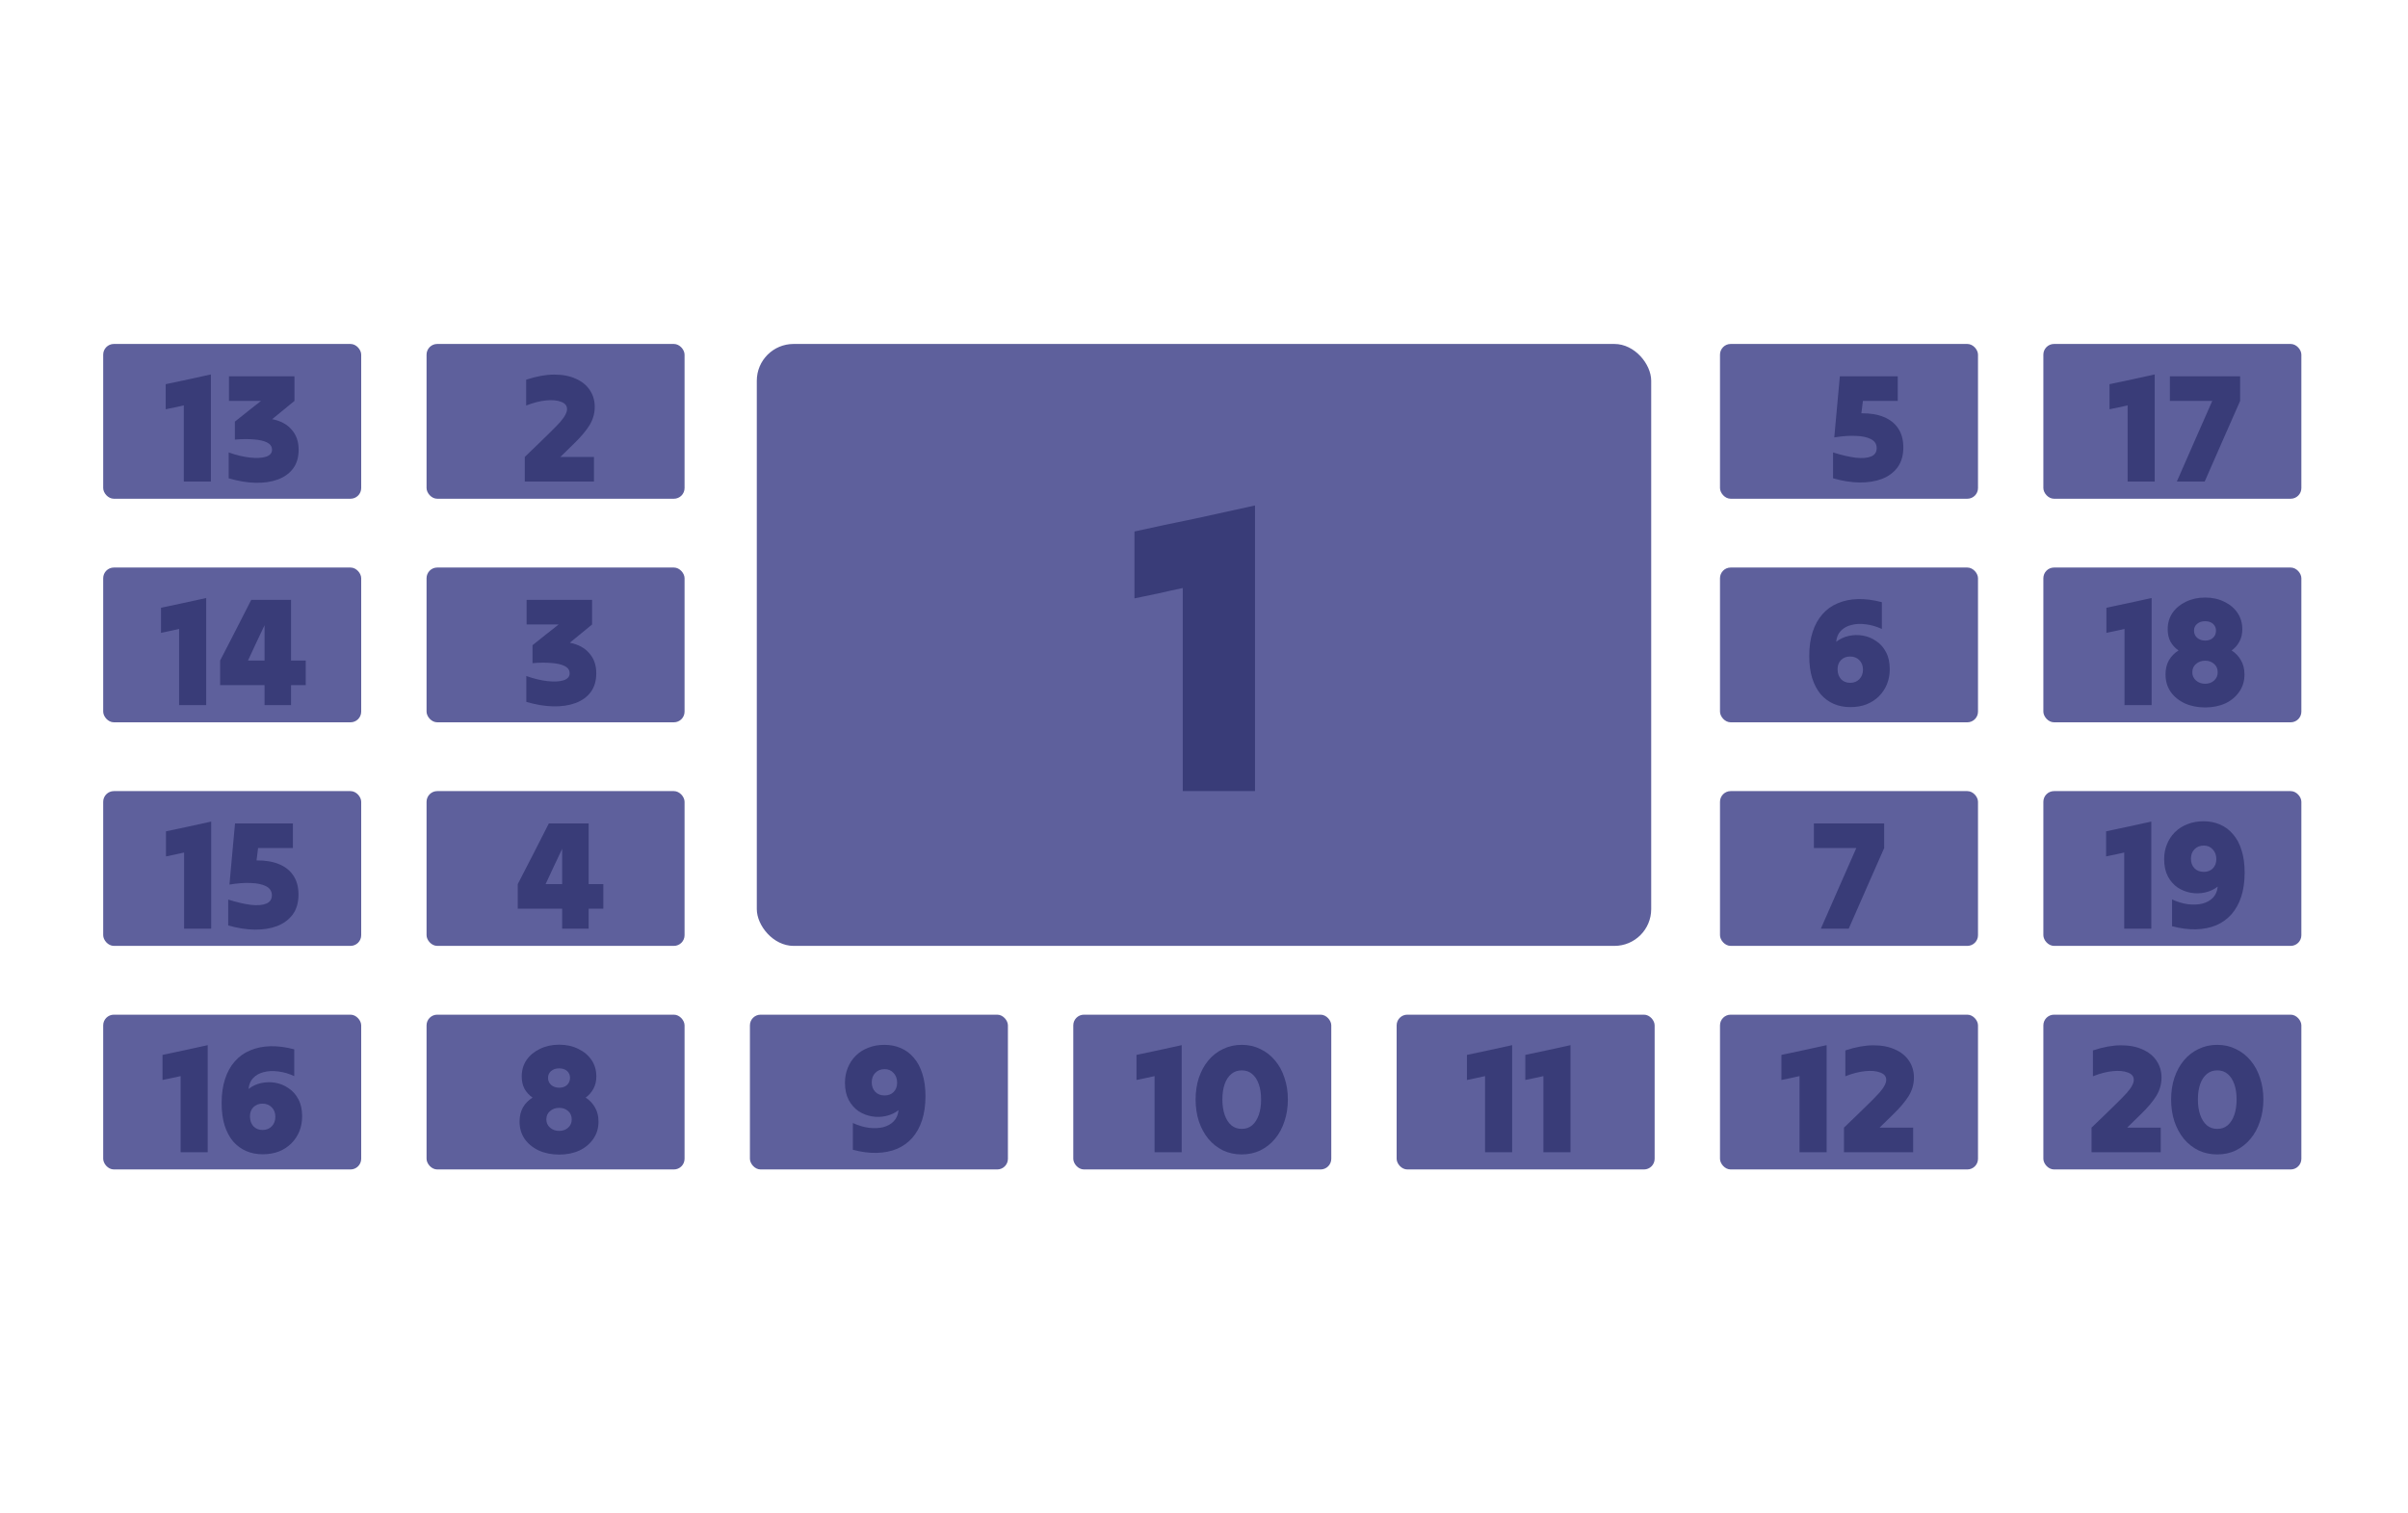 <svg width="140" height="88" viewBox="0 0 140 88" fill="none" xmlns="http://www.w3.org/2000/svg">
<g clip-path="url(#clip0_16_1918)">
<g clip-path="url(#clip1_16_1918)">
<rect x="6" y="59" width="15" height="9" rx="0.621" fill="#5E609C"/>
<rect x="24.8" y="59" width="15" height="9" rx="0.621" fill="#5E609C"/>
<rect x="43.6" y="59" width="15" height="9" rx="0.621" fill="#5E609C"/>
<rect x="62.4" y="59" width="15" height="9" rx="0.621" fill="#5E609C"/>
<rect x="81.2" y="59" width="15" height="9" rx="0.621" fill="#5E609C"/>
<rect x="100" y="59" width="15" height="9" rx="0.621" fill="#5E609C"/>
<rect x="118.8" y="59" width="15" height="9" rx="0.621" fill="#5E609C"/>
<rect x="6" y="20" width="15" height="9" rx="0.621" fill="#5E609C"/>
<rect x="24.8" y="20" width="15" height="9" rx="0.621" fill="#5E609C"/>
<rect x="6" y="33" width="15" height="9" rx="0.621" fill="#5E609C"/>
<rect x="24.8" y="33" width="15" height="9" rx="0.621" fill="#5E609C"/>
<rect x="6" y="46" width="15" height="9" rx="0.621" fill="#5E609C"/>
<rect x="24.8" y="46" width="15" height="9" rx="0.621" fill="#5E609C"/>
<rect x="100" y="20" width="15" height="9" rx="0.621" fill="#5E609C"/>
<rect x="118.8" y="20" width="15" height="9" rx="0.621" fill="#5E609C"/>
<rect x="100" y="33" width="15" height="9" rx="0.621" fill="#5E609C"/>
<rect x="118.8" y="33" width="15" height="9" rx="0.621" fill="#5E609C"/>
<rect x="100" y="46" width="15" height="9" rx="0.621" fill="#5E609C"/>
<rect x="118.8" y="46" width="15" height="9" rx="0.621" fill="#5E609C"/>
<rect x="44" y="20" width="52" height="35" rx="2.138" fill="#5E609C"/>
</g>
<path d="M72.965 29.392C72.965 32.128 72.965 34.896 72.965 37.696C72.965 40.496 72.965 43.264 72.965 46C72.277 46 71.581 46 70.877 46C70.173 46 69.469 46 68.765 46C68.765 44.048 68.765 42.08 68.765 40.096C68.765 38.096 68.765 36.128 68.765 34.192C68.301 34.288 67.829 34.392 67.349 34.504C66.885 34.6 66.421 34.696 65.957 34.792C65.957 34.152 65.957 33.504 65.957 32.848C65.957 32.192 65.957 31.544 65.957 30.904C67.109 30.648 68.277 30.4 69.461 30.16C70.645 29.904 71.813 29.648 72.965 29.392Z" fill="#393C78"/>
<path d="M109.545 47.88C109.545 48.114 109.545 48.354 109.545 48.6C109.545 48.84 109.545 49.077 109.545 49.311C109.203 50.085 108.858 50.868 108.51 51.66C108.168 52.446 107.826 53.226 107.484 54C107.22 54 106.95 54 106.674 54C106.398 54 106.128 54 105.864 54C106.206 53.226 106.548 52.446 106.89 51.66C107.238 50.868 107.583 50.085 107.925 49.311C107.523 49.311 107.112 49.311 106.692 49.311C106.278 49.311 105.867 49.311 105.459 49.311C105.459 49.077 105.459 48.84 105.459 48.6C105.459 48.354 105.459 48.114 105.459 47.88C106.137 47.88 106.818 47.88 107.502 47.88C108.192 47.88 108.873 47.88 109.545 47.88Z" fill="#393C78"/>
<path d="M32.511 67.135C32.073 67.135 31.68 67.057 31.332 66.901C30.984 66.739 30.708 66.514 30.504 66.226C30.306 65.938 30.207 65.602 30.207 65.218C30.207 64.9 30.273 64.624 30.405 64.39C30.543 64.156 30.729 63.967 30.963 63.823C30.765 63.685 30.609 63.514 30.495 63.31C30.387 63.106 30.333 62.866 30.333 62.59C30.333 62.23 30.426 61.912 30.612 61.636C30.804 61.36 31.065 61.144 31.395 60.988C31.725 60.826 32.097 60.745 32.511 60.745C32.925 60.745 33.294 60.826 33.618 60.988C33.948 61.144 34.206 61.36 34.392 61.636C34.578 61.912 34.671 62.23 34.671 62.59C34.671 62.866 34.614 63.106 34.5 63.31C34.392 63.514 34.242 63.685 34.05 63.823C34.278 63.967 34.458 64.156 34.59 64.39C34.728 64.624 34.797 64.9 34.797 65.218C34.797 65.602 34.695 65.938 34.491 66.226C34.293 66.514 34.023 66.739 33.681 66.901C33.339 67.057 32.949 67.135 32.511 67.135ZM32.511 63.247C32.703 63.247 32.856 63.193 32.97 63.085C33.084 62.977 33.141 62.839 33.141 62.671C33.141 62.509 33.084 62.377 32.97 62.275C32.856 62.173 32.703 62.122 32.511 62.122C32.319 62.122 32.163 62.173 32.043 62.275C31.923 62.377 31.863 62.509 31.863 62.671C31.863 62.839 31.923 62.977 32.043 63.085C32.169 63.193 32.325 63.247 32.511 63.247ZM32.511 65.758C32.721 65.758 32.895 65.695 33.033 65.569C33.171 65.443 33.24 65.284 33.24 65.092C33.24 64.888 33.171 64.726 33.033 64.606C32.895 64.48 32.721 64.417 32.511 64.417C32.301 64.417 32.124 64.48 31.98 64.606C31.836 64.726 31.764 64.888 31.764 65.092C31.764 65.284 31.836 65.443 31.98 65.569C32.124 65.695 32.301 65.758 32.511 65.758Z" fill="#393C78"/>
<path d="M49.585 65.299C49.897 65.443 50.206 65.536 50.512 65.578C50.818 65.614 51.097 65.602 51.349 65.542C51.601 65.476 51.805 65.362 51.961 65.2C52.123 65.032 52.216 64.816 52.24 64.552C52.024 64.72 51.778 64.834 51.502 64.894C51.232 64.954 50.959 64.96 50.683 64.912C50.407 64.864 50.149 64.762 49.909 64.606C49.675 64.444 49.486 64.228 49.342 63.958C49.198 63.682 49.126 63.349 49.126 62.959C49.126 62.647 49.18 62.359 49.288 62.095C49.396 61.825 49.549 61.591 49.747 61.393C49.951 61.189 50.194 61.033 50.476 60.925C50.758 60.811 51.073 60.754 51.421 60.754C51.769 60.754 52.087 60.817 52.375 60.943C52.669 61.069 52.921 61.258 53.131 61.51C53.347 61.756 53.512 62.065 53.626 62.437C53.746 62.809 53.806 63.241 53.806 63.733C53.806 64.261 53.74 64.729 53.608 65.137C53.476 65.539 53.287 65.881 53.041 66.163C52.795 66.439 52.498 66.652 52.15 66.802C51.802 66.946 51.412 67.024 50.98 67.036C50.548 67.048 50.083 66.988 49.585 66.856C49.585 66.598 49.585 66.34 49.585 66.082C49.585 65.818 49.585 65.557 49.585 65.299ZM51.43 62.167C51.208 62.167 51.028 62.239 50.89 62.383C50.752 62.521 50.683 62.704 50.683 62.932C50.683 63.16 50.752 63.346 50.89 63.49C51.028 63.628 51.208 63.697 51.43 63.697C51.646 63.697 51.82 63.631 51.952 63.499C52.09 63.361 52.159 63.181 52.159 62.959C52.159 62.725 52.09 62.536 51.952 62.392C51.82 62.242 51.646 62.167 51.43 62.167Z" fill="#393C78"/>
<path d="M68.703 60.772C68.703 61.798 68.703 62.836 68.703 63.886C68.703 64.936 68.703 65.974 68.703 67C68.445 67 68.183 67 67.919 67C67.656 67 67.391 67 67.127 67C67.127 66.268 67.127 65.53 67.127 64.786C67.127 64.036 67.127 63.298 67.127 62.572C66.954 62.608 66.776 62.647 66.597 62.689C66.422 62.725 66.249 62.761 66.075 62.797C66.075 62.557 66.075 62.314 66.075 62.068C66.075 61.822 66.075 61.579 66.075 61.339C66.507 61.243 66.945 61.15 67.388 61.06C67.832 60.964 68.27 60.868 68.703 60.772ZM72.194 67.126C71.798 67.126 71.435 67.048 71.105 66.892C70.775 66.73 70.49 66.505 70.25 66.217C70.016 65.929 69.833 65.59 69.701 65.2C69.575 64.81 69.512 64.387 69.512 63.931C69.512 63.475 69.575 63.055 69.701 62.671C69.833 62.281 70.016 61.945 70.25 61.663C70.49 61.375 70.775 61.153 71.105 60.997C71.435 60.835 71.798 60.754 72.194 60.754C72.59 60.754 72.95 60.835 73.274 60.997C73.604 61.153 73.889 61.375 74.129 61.663C74.369 61.945 74.552 62.281 74.678 62.671C74.81 63.055 74.876 63.475 74.876 63.931C74.876 64.387 74.81 64.81 74.678 65.2C74.552 65.59 74.369 65.929 74.129 66.217C73.889 66.505 73.604 66.73 73.274 66.892C72.95 67.048 72.59 67.126 72.194 67.126ZM72.194 65.641C72.434 65.641 72.635 65.572 72.797 65.434C72.965 65.29 73.094 65.089 73.184 64.831C73.274 64.573 73.319 64.273 73.319 63.931C73.319 63.589 73.274 63.292 73.184 63.04C73.094 62.782 72.965 62.584 72.797 62.446C72.635 62.308 72.434 62.239 72.194 62.239C71.96 62.239 71.759 62.308 71.591 62.446C71.423 62.584 71.294 62.779 71.204 63.031C71.114 63.283 71.069 63.583 71.069 63.931C71.069 64.273 71.114 64.573 71.204 64.831C71.294 65.089 71.423 65.29 71.591 65.434C71.759 65.572 71.96 65.641 72.194 65.641Z" fill="#393C78"/>
<path d="M87.915 60.772C87.915 61.798 87.915 62.836 87.915 63.886C87.915 64.936 87.915 65.974 87.915 67C87.657 67 87.396 67 87.132 67C86.868 67 86.604 67 86.34 67C86.34 66.268 86.34 65.53 86.34 64.786C86.34 64.036 86.34 63.298 86.34 62.572C86.166 62.608 85.989 62.647 85.809 62.689C85.635 62.725 85.461 62.761 85.287 62.797C85.287 62.557 85.287 62.314 85.287 62.068C85.287 61.822 85.287 61.579 85.287 61.339C85.719 61.243 86.157 61.15 86.601 61.06C87.045 60.964 87.483 60.868 87.915 60.772ZM91.308 60.772C91.308 61.798 91.308 62.836 91.308 63.886C91.308 64.936 91.308 65.974 91.308 67C91.05 67 90.789 67 90.525 67C90.261 67 89.997 67 89.733 67C89.733 66.268 89.733 65.53 89.733 64.786C89.733 64.036 89.733 63.298 89.733 62.572C89.559 62.608 89.382 62.647 89.202 62.689C89.028 62.725 88.854 62.761 88.68 62.797C88.68 62.557 88.68 62.314 88.68 62.068C88.68 61.822 88.68 61.579 88.68 61.339C89.112 61.243 89.55 61.15 89.994 61.06C90.438 60.964 90.876 60.868 91.308 60.772Z" fill="#393C78"/>
<path d="M106.199 60.772C106.199 61.798 106.199 62.836 106.199 63.886C106.199 64.936 106.199 65.974 106.199 67C105.941 67 105.68 67 105.416 67C105.152 67 104.888 67 104.624 67C104.624 66.268 104.624 65.53 104.624 64.786C104.624 64.036 104.624 63.298 104.624 62.572C104.45 62.608 104.273 62.647 104.093 62.689C103.919 62.725 103.745 62.761 103.571 62.797C103.571 62.557 103.571 62.314 103.571 62.068C103.571 61.822 103.571 61.579 103.571 61.339C104.003 61.243 104.441 61.15 104.885 61.06C105.329 60.964 105.767 60.868 106.199 60.772ZM107.207 67C107.207 66.766 107.207 66.529 107.207 66.289C107.207 66.043 107.207 65.803 107.207 65.569C107.447 65.341 107.687 65.11 107.927 64.876C108.167 64.636 108.407 64.402 108.647 64.174C108.923 63.904 109.133 63.688 109.277 63.526C109.421 63.358 109.52 63.217 109.574 63.103C109.634 62.989 109.664 62.884 109.664 62.788C109.664 62.59 109.55 62.449 109.322 62.365C109.094 62.275 108.8 62.248 108.44 62.284C108.08 62.32 107.696 62.419 107.288 62.581C107.288 62.335 107.288 62.086 107.288 61.834C107.288 61.576 107.288 61.324 107.288 61.078C107.888 60.88 108.431 60.781 108.917 60.781C109.409 60.781 109.829 60.862 110.177 61.024C110.531 61.18 110.801 61.399 110.987 61.681C111.179 61.963 111.275 62.29 111.275 62.662C111.275 63.034 111.176 63.385 110.978 63.715C110.78 64.039 110.477 64.399 110.069 64.795C109.937 64.921 109.805 65.05 109.673 65.182C109.541 65.314 109.409 65.443 109.277 65.569C109.601 65.569 109.925 65.569 110.249 65.569C110.579 65.569 110.906 65.569 111.23 65.569C111.23 65.803 111.23 66.043 111.23 66.289C111.23 66.529 111.23 66.766 111.23 67C110.564 67 109.892 67 109.214 67C108.542 67 107.873 67 107.207 67Z" fill="#393C78"/>
<path d="M30.51 28C30.51 27.766 30.51 27.529 30.51 27.289C30.51 27.043 30.51 26.803 30.51 26.569C30.75 26.341 30.99 26.11 31.23 25.876C31.47 25.636 31.71 25.402 31.95 25.174C32.226 24.904 32.436 24.688 32.58 24.526C32.724 24.358 32.823 24.217 32.877 24.103C32.937 23.989 32.967 23.884 32.967 23.788C32.967 23.59 32.853 23.449 32.625 23.365C32.397 23.275 32.103 23.248 31.743 23.284C31.383 23.32 30.999 23.419 30.591 23.581C30.591 23.335 30.591 23.086 30.591 22.834C30.591 22.576 30.591 22.324 30.591 22.078C31.191 21.88 31.734 21.781 32.22 21.781C32.712 21.781 33.132 21.862 33.48 22.024C33.834 22.18 34.104 22.399 34.29 22.681C34.482 22.963 34.578 23.29 34.578 23.662C34.578 24.034 34.479 24.385 34.281 24.715C34.083 25.039 33.78 25.399 33.372 25.795C33.24 25.921 33.108 26.05 32.976 26.182C32.844 26.314 32.712 26.443 32.58 26.569C32.904 26.569 33.228 26.569 33.552 26.569C33.882 26.569 34.209 26.569 34.533 26.569C34.533 26.803 34.533 27.043 34.533 27.289C34.533 27.529 34.533 27.766 34.533 28C33.867 28 33.195 28 32.517 28C31.845 28 31.176 28 30.51 28Z" fill="#393C78"/>
<path d="M12.261 21.772C12.261 22.798 12.261 23.836 12.261 24.886C12.261 25.936 12.261 26.974 12.261 28C12.003 28 11.742 28 11.478 28C11.214 28 10.95 28 10.686 28C10.686 27.268 10.686 26.53 10.686 25.786C10.686 25.036 10.686 24.298 10.686 23.572C10.512 23.608 10.335 23.647 10.155 23.689C9.981 23.725 9.807 23.761 9.633 23.797C9.633 23.557 9.633 23.314 9.633 23.068C9.633 22.822 9.633 22.579 9.633 22.339C10.065 22.243 10.503 22.15 10.947 22.06C11.391 21.964 11.829 21.868 12.261 21.772ZM13.655 24.517C13.907 24.319 14.159 24.118 14.411 23.914C14.669 23.71 14.924 23.509 15.176 23.311C14.87 23.311 14.558 23.311 14.24 23.311C13.928 23.311 13.619 23.311 13.313 23.311C13.313 23.077 13.313 22.84 13.313 22.6C13.313 22.354 13.313 22.114 13.313 21.88C13.943 21.88 14.576 21.88 15.212 21.88C15.854 21.88 16.49 21.88 17.12 21.88C17.12 22.114 17.12 22.354 17.12 22.6C17.12 22.84 17.12 23.077 17.12 23.311C16.904 23.485 16.688 23.662 16.472 23.842C16.256 24.022 16.04 24.199 15.824 24.373C16.316 24.469 16.694 24.673 16.958 24.985C17.228 25.291 17.363 25.678 17.363 26.146C17.363 26.59 17.255 26.956 17.039 27.244C16.823 27.532 16.526 27.745 16.148 27.883C15.77 28.021 15.335 28.084 14.843 28.072C14.357 28.06 13.841 27.973 13.295 27.811C13.295 27.565 13.295 27.316 13.295 27.064C13.295 26.806 13.295 26.554 13.295 26.308C13.733 26.464 14.144 26.563 14.528 26.605C14.912 26.647 15.221 26.632 15.455 26.56C15.695 26.482 15.815 26.347 15.815 26.155C15.815 25.969 15.722 25.828 15.536 25.732C15.35 25.636 15.092 25.576 14.762 25.552C14.438 25.522 14.069 25.525 13.655 25.561C13.655 25.387 13.655 25.213 13.655 25.039C13.655 24.859 13.655 24.685 13.655 24.517Z" fill="#393C78"/>
<path d="M11.988 34.772C11.988 35.798 11.988 36.836 11.988 37.886C11.988 38.936 11.988 39.974 11.988 41C11.73 41 11.469 41 11.205 41C10.941 41 10.677 41 10.413 41C10.413 40.268 10.413 39.53 10.413 38.786C10.413 38.036 10.413 37.298 10.413 36.572C10.239 36.608 10.062 36.647 9.882 36.689C9.708 36.725 9.534 36.761 9.36 36.797C9.36 36.557 9.36 36.314 9.36 36.068C9.36 35.822 9.36 35.579 9.36 35.339C9.792 35.243 10.23 35.15 10.674 35.06C11.118 34.964 11.556 34.868 11.988 34.772ZM12.798 39.839C12.798 39.605 12.798 39.368 12.798 39.128C12.798 38.882 12.798 38.642 12.798 38.408C13.098 37.826 13.401 37.238 13.707 36.644C14.013 36.05 14.313 35.462 14.607 34.88C14.991 34.88 15.375 34.88 15.759 34.88C16.149 34.88 16.536 34.88 16.92 34.88C16.92 35.462 16.92 36.05 16.92 36.644C16.92 37.238 16.92 37.826 16.92 38.408C17.058 38.408 17.199 38.408 17.343 38.408C17.493 38.408 17.637 38.408 17.775 38.408C17.775 38.642 17.775 38.882 17.775 39.128C17.775 39.368 17.775 39.605 17.775 39.839C17.637 39.839 17.493 39.839 17.343 39.839C17.199 39.839 17.058 39.839 16.92 39.839C16.92 40.031 16.92 40.226 16.92 40.424C16.92 40.616 16.92 40.808 16.92 41C16.668 41 16.41 41 16.146 41C15.888 41 15.633 41 15.381 41C15.381 40.808 15.381 40.616 15.381 40.424C15.381 40.226 15.381 40.031 15.381 39.839C14.955 39.839 14.523 39.839 14.085 39.839C13.653 39.839 13.224 39.839 12.798 39.839ZM14.418 38.408C14.574 38.408 14.733 38.408 14.895 38.408C15.063 38.408 15.225 38.408 15.381 38.408C15.381 38.072 15.381 37.73 15.381 37.382C15.381 37.034 15.381 36.692 15.381 36.356C15.225 36.692 15.063 37.034 14.895 37.382C14.733 37.73 14.574 38.072 14.418 38.408Z" fill="#393C78"/>
<path d="M12.278 47.772C12.278 48.798 12.278 49.836 12.278 50.886C12.278 51.936 12.278 52.974 12.278 54C12.02 54 11.759 54 11.495 54C11.231 54 10.967 54 10.703 54C10.703 53.268 10.703 52.53 10.703 51.786C10.703 51.036 10.703 50.298 10.703 49.572C10.529 49.608 10.352 49.647 10.172 49.689C9.998 49.725 9.824 49.761 9.65 49.797C9.65 49.557 9.65 49.314 9.65 49.068C9.65 48.822 9.65 48.579 9.65 48.339C10.082 48.243 10.52 48.15 10.964 48.06C11.408 47.964 11.846 47.868 12.278 47.772ZM13.34 51.435C13.394 50.847 13.448 50.253 13.502 49.653C13.556 49.053 13.61 48.462 13.664 47.88C14.216 47.88 14.777 47.88 15.347 47.88C15.917 47.88 16.478 47.88 17.03 47.88C17.03 48.114 17.03 48.354 17.03 48.6C17.03 48.84 17.03 49.077 17.03 49.311C16.7 49.311 16.364 49.311 16.022 49.311C15.68 49.311 15.341 49.311 15.005 49.311C14.993 49.425 14.978 49.545 14.96 49.671C14.942 49.791 14.927 49.911 14.915 50.031C15.425 50.025 15.86 50.097 16.22 50.247C16.586 50.397 16.865 50.619 17.057 50.913C17.255 51.207 17.354 51.573 17.354 52.011C17.354 52.479 17.243 52.866 17.021 53.172C16.799 53.472 16.496 53.697 16.112 53.847C15.734 53.991 15.299 54.06 14.807 54.054C14.321 54.048 13.808 53.967 13.268 53.811C13.268 53.565 13.268 53.316 13.268 53.064C13.268 52.806 13.268 52.554 13.268 52.308C13.766 52.464 14.204 52.566 14.582 52.614C14.966 52.656 15.266 52.632 15.482 52.542C15.698 52.452 15.806 52.29 15.806 52.056C15.806 51.822 15.695 51.648 15.473 51.534C15.257 51.42 14.963 51.357 14.591 51.345C14.219 51.327 13.802 51.357 13.34 51.435Z" fill="#393C78"/>
<path d="M12.076 60.772C12.076 61.798 12.076 62.836 12.076 63.886C12.076 64.936 12.076 65.974 12.076 67C11.818 67 11.557 67 11.293 67C11.029 67 10.765 67 10.501 67C10.501 66.268 10.501 65.53 10.501 64.786C10.501 64.036 10.501 63.298 10.501 62.572C10.327 62.608 10.15 62.647 9.97 62.689C9.796 62.725 9.622 62.761 9.448 62.797C9.448 62.557 9.448 62.314 9.448 62.068C9.448 61.822 9.448 61.579 9.448 61.339C9.88 61.243 10.318 61.15 10.762 61.06C11.206 60.964 11.644 60.868 12.076 60.772ZM17.107 62.572C16.795 62.428 16.486 62.338 16.18 62.302C15.874 62.26 15.595 62.272 15.343 62.338C15.091 62.398 14.884 62.512 14.722 62.68C14.566 62.842 14.476 63.055 14.452 63.319C14.668 63.151 14.911 63.037 15.181 62.977C15.457 62.917 15.733 62.911 16.009 62.959C16.285 63.007 16.54 63.112 16.774 63.274C17.014 63.43 17.206 63.646 17.35 63.922C17.494 64.192 17.566 64.522 17.566 64.912C17.566 65.224 17.512 65.515 17.404 65.785C17.296 66.049 17.14 66.283 16.936 66.487C16.738 66.685 16.498 66.841 16.216 66.955C15.934 67.063 15.619 67.117 15.271 67.117C14.923 67.117 14.602 67.054 14.308 66.928C14.02 66.802 13.768 66.616 13.552 66.37C13.342 66.118 13.177 65.806 13.057 65.434C12.943 65.062 12.886 64.63 12.886 64.138C12.886 63.61 12.952 63.145 13.084 62.743C13.216 62.335 13.405 61.993 13.651 61.717C13.897 61.435 14.194 61.222 14.542 61.078C14.89 60.928 15.28 60.847 15.712 60.835C16.144 60.823 16.609 60.883 17.107 61.015C17.107 61.273 17.107 61.534 17.107 61.798C17.107 62.056 17.107 62.314 17.107 62.572ZM15.262 65.704C15.484 65.704 15.664 65.632 15.802 65.488C15.94 65.344 16.009 65.161 16.009 64.939C16.009 64.711 15.94 64.528 15.802 64.39C15.664 64.246 15.484 64.174 15.262 64.174C15.046 64.174 14.869 64.243 14.731 64.381C14.599 64.513 14.533 64.69 14.533 64.912C14.533 65.146 14.599 65.338 14.731 65.488C14.869 65.632 15.046 65.704 15.262 65.704Z" fill="#393C78"/>
<path d="M125.274 21.772C125.274 22.798 125.274 23.836 125.274 24.886C125.274 25.936 125.274 26.974 125.274 28C125.016 28 124.755 28 124.491 28C124.227 28 123.963 28 123.699 28C123.699 27.268 123.699 26.53 123.699 25.786C123.699 25.036 123.699 24.298 123.699 23.572C123.525 23.608 123.348 23.647 123.168 23.689C122.994 23.725 122.82 23.761 122.646 23.797C122.646 23.557 122.646 23.314 122.646 23.068C122.646 22.822 122.646 22.579 122.646 22.339C123.078 22.243 123.516 22.15 123.96 22.06C124.404 21.964 124.842 21.868 125.274 21.772ZM130.241 21.88C130.241 22.114 130.241 22.354 130.241 22.6C130.241 22.84 130.241 23.077 130.241 23.311C129.899 24.085 129.554 24.868 129.206 25.66C128.864 26.446 128.522 27.226 128.18 28C127.916 28 127.646 28 127.37 28C127.094 28 126.824 28 126.56 28C126.902 27.226 127.244 26.446 127.586 25.66C127.934 24.868 128.279 24.085 128.621 23.311C128.219 23.311 127.808 23.311 127.388 23.311C126.974 23.311 126.563 23.311 126.155 23.311C126.155 23.077 126.155 22.84 126.155 22.6C126.155 22.354 126.155 22.114 126.155 21.88C126.833 21.88 127.514 21.88 128.198 21.88C128.888 21.88 129.569 21.88 130.241 21.88Z" fill="#393C78"/>
<path d="M125.094 34.772C125.094 35.798 125.094 36.836 125.094 37.886C125.094 38.936 125.094 39.974 125.094 41C124.836 41 124.575 41 124.311 41C124.047 41 123.783 41 123.519 41C123.519 40.268 123.519 39.53 123.519 38.786C123.519 38.036 123.519 37.298 123.519 36.572C123.345 36.608 123.168 36.647 122.988 36.689C122.814 36.725 122.64 36.761 122.466 36.797C122.466 36.557 122.466 36.314 122.466 36.068C122.466 35.822 122.466 35.579 122.466 35.339C122.898 35.243 123.336 35.15 123.78 35.06C124.224 34.964 124.662 34.868 125.094 34.772ZM128.207 41.135C127.769 41.135 127.376 41.057 127.028 40.901C126.68 40.739 126.404 40.514 126.2 40.226C126.002 39.938 125.903 39.602 125.903 39.218C125.903 38.9 125.969 38.624 126.101 38.39C126.239 38.156 126.425 37.967 126.659 37.823C126.461 37.685 126.305 37.514 126.191 37.31C126.083 37.106 126.029 36.866 126.029 36.59C126.029 36.23 126.122 35.912 126.308 35.636C126.5 35.36 126.761 35.144 127.091 34.988C127.421 34.826 127.793 34.745 128.207 34.745C128.621 34.745 128.99 34.826 129.314 34.988C129.644 35.144 129.902 35.36 130.088 35.636C130.274 35.912 130.367 36.23 130.367 36.59C130.367 36.866 130.31 37.106 130.196 37.31C130.088 37.514 129.938 37.685 129.746 37.823C129.974 37.967 130.154 38.156 130.286 38.39C130.424 38.624 130.493 38.9 130.493 39.218C130.493 39.602 130.391 39.938 130.187 40.226C129.989 40.514 129.719 40.739 129.377 40.901C129.035 41.057 128.645 41.135 128.207 41.135ZM128.207 37.247C128.399 37.247 128.552 37.193 128.666 37.085C128.78 36.977 128.837 36.839 128.837 36.671C128.837 36.509 128.78 36.377 128.666 36.275C128.552 36.173 128.399 36.122 128.207 36.122C128.015 36.122 127.859 36.173 127.739 36.275C127.619 36.377 127.559 36.509 127.559 36.671C127.559 36.839 127.619 36.977 127.739 37.085C127.865 37.193 128.021 37.247 128.207 37.247ZM128.207 39.758C128.417 39.758 128.591 39.695 128.729 39.569C128.867 39.443 128.936 39.284 128.936 39.092C128.936 38.888 128.867 38.726 128.729 38.606C128.591 38.48 128.417 38.417 128.207 38.417C127.997 38.417 127.82 38.48 127.676 38.606C127.532 38.726 127.46 38.888 127.46 39.092C127.46 39.284 127.532 39.443 127.676 39.569C127.82 39.695 127.997 39.758 128.207 39.758Z" fill="#393C78"/>
<path d="M125.076 47.772C125.076 48.798 125.076 49.836 125.076 50.886C125.076 51.936 125.076 52.974 125.076 54C124.818 54 124.557 54 124.293 54C124.029 54 123.765 54 123.501 54C123.501 53.268 123.501 52.53 123.501 51.786C123.501 51.036 123.501 50.298 123.501 49.572C123.327 49.608 123.15 49.647 122.97 49.689C122.796 49.725 122.622 49.761 122.448 49.797C122.448 49.557 122.448 49.314 122.448 49.068C122.448 48.822 122.448 48.579 122.448 48.339C122.88 48.243 123.318 48.15 123.762 48.06C124.206 47.964 124.644 47.868 125.076 47.772ZM126.282 52.299C126.594 52.443 126.903 52.536 127.209 52.578C127.515 52.614 127.794 52.602 128.046 52.542C128.298 52.476 128.502 52.362 128.658 52.2C128.82 52.032 128.913 51.816 128.937 51.552C128.721 51.72 128.475 51.834 128.199 51.894C127.929 51.954 127.656 51.96 127.38 51.912C127.104 51.864 126.846 51.762 126.606 51.606C126.372 51.444 126.183 51.228 126.039 50.958C125.895 50.682 125.823 50.349 125.823 49.959C125.823 49.647 125.877 49.359 125.985 49.095C126.093 48.825 126.246 48.591 126.444 48.393C126.648 48.189 126.891 48.033 127.173 47.925C127.455 47.811 127.77 47.754 128.118 47.754C128.466 47.754 128.784 47.817 129.072 47.943C129.366 48.069 129.618 48.258 129.828 48.51C130.044 48.756 130.209 49.065 130.323 49.437C130.443 49.809 130.503 50.241 130.503 50.733C130.503 51.261 130.437 51.729 130.305 52.137C130.173 52.539 129.984 52.881 129.738 53.163C129.492 53.439 129.195 53.652 128.847 53.802C128.499 53.946 128.109 54.024 127.677 54.036C127.245 54.048 126.78 53.988 126.282 53.856C126.282 53.598 126.282 53.34 126.282 53.082C126.282 52.818 126.282 52.557 126.282 52.299ZM128.127 49.167C127.905 49.167 127.725 49.239 127.587 49.383C127.449 49.521 127.38 49.704 127.38 49.932C127.38 50.16 127.449 50.346 127.587 50.49C127.725 50.628 127.905 50.697 128.127 50.697C128.343 50.697 128.517 50.631 128.649 50.499C128.787 50.361 128.856 50.181 128.856 49.959C128.856 49.725 128.787 49.536 128.649 49.392C128.517 49.242 128.343 49.167 128.127 49.167Z" fill="#393C78"/>
<path d="M121.601 67C121.601 66.766 121.601 66.529 121.601 66.289C121.601 66.043 121.601 65.803 121.601 65.569C121.841 65.341 122.081 65.11 122.321 64.876C122.561 64.636 122.801 64.402 123.041 64.174C123.317 63.904 123.527 63.688 123.671 63.526C123.815 63.358 123.914 63.217 123.968 63.103C124.028 62.989 124.058 62.884 124.058 62.788C124.058 62.59 123.944 62.449 123.716 62.365C123.488 62.275 123.194 62.248 122.834 62.284C122.474 62.32 122.09 62.419 121.682 62.581C121.682 62.335 121.682 62.086 121.682 61.834C121.682 61.576 121.682 61.324 121.682 61.078C122.282 60.88 122.825 60.781 123.311 60.781C123.803 60.781 124.223 60.862 124.571 61.024C124.925 61.18 125.195 61.399 125.381 61.681C125.573 61.963 125.669 62.29 125.669 62.662C125.669 63.034 125.57 63.385 125.372 63.715C125.174 64.039 124.871 64.399 124.463 64.795C124.331 64.921 124.199 65.05 124.067 65.182C123.935 65.314 123.803 65.443 123.671 65.569C123.995 65.569 124.319 65.569 124.643 65.569C124.973 65.569 125.3 65.569 125.624 65.569C125.624 65.803 125.624 66.043 125.624 66.289C125.624 66.529 125.624 66.766 125.624 67C124.958 67 124.286 67 123.608 67C122.936 67 122.267 67 121.601 67ZM128.91 67.126C128.514 67.126 128.151 67.048 127.821 66.892C127.491 66.73 127.206 66.505 126.966 66.217C126.732 65.929 126.549 65.59 126.417 65.2C126.291 64.81 126.228 64.387 126.228 63.931C126.228 63.475 126.291 63.055 126.417 62.671C126.549 62.281 126.732 61.945 126.966 61.663C127.206 61.375 127.491 61.153 127.821 60.997C128.151 60.835 128.514 60.754 128.91 60.754C129.306 60.754 129.666 60.835 129.99 60.997C130.32 61.153 130.605 61.375 130.845 61.663C131.085 61.945 131.268 62.281 131.394 62.671C131.526 63.055 131.592 63.475 131.592 63.931C131.592 64.387 131.526 64.81 131.394 65.2C131.268 65.59 131.085 65.929 130.845 66.217C130.605 66.505 130.32 66.73 129.99 66.892C129.666 67.048 129.306 67.126 128.91 67.126ZM128.91 65.641C129.15 65.641 129.351 65.572 129.513 65.434C129.681 65.29 129.81 65.089 129.9 64.831C129.99 64.573 130.035 64.273 130.035 63.931C130.035 63.589 129.99 63.292 129.9 63.04C129.81 62.782 129.681 62.584 129.513 62.446C129.351 62.308 129.15 62.239 128.91 62.239C128.676 62.239 128.475 62.308 128.307 62.446C128.139 62.584 128.01 62.779 127.92 63.031C127.83 63.283 127.785 63.583 127.785 63.931C127.785 64.273 127.83 64.573 127.92 64.831C128.01 65.089 128.139 65.29 128.307 65.434C128.475 65.572 128.676 65.641 128.91 65.641Z" fill="#393C78"/>
<path d="M30.102 52.839C30.102 52.605 30.102 52.368 30.102 52.128C30.102 51.882 30.102 51.642 30.102 51.408C30.401 50.826 30.704 50.238 31.011 49.644C31.317 49.05 31.616 48.462 31.91 47.88C32.294 47.88 32.678 47.88 33.062 47.88C33.453 47.88 33.84 47.88 34.224 47.88C34.224 48.462 34.224 49.05 34.224 49.644C34.224 50.238 34.224 50.826 34.224 51.408C34.361 51.408 34.502 51.408 34.647 51.408C34.797 51.408 34.941 51.408 35.078 51.408C35.078 51.642 35.078 51.882 35.078 52.128C35.078 52.368 35.078 52.605 35.078 52.839C34.941 52.839 34.797 52.839 34.647 52.839C34.502 52.839 34.361 52.839 34.224 52.839C34.224 53.031 34.224 53.226 34.224 53.424C34.224 53.616 34.224 53.808 34.224 54C33.971 54 33.714 54 33.45 54C33.191 54 32.937 54 32.684 54C32.684 53.808 32.684 53.616 32.684 53.424C32.684 53.226 32.684 53.031 32.684 52.839C32.258 52.839 31.826 52.839 31.389 52.839C30.956 52.839 30.527 52.839 30.102 52.839ZM31.721 51.408C31.878 51.408 32.036 51.408 32.199 51.408C32.367 51.408 32.529 51.408 32.684 51.408C32.684 51.072 32.684 50.73 32.684 50.382C32.684 50.034 32.684 49.692 32.684 49.356C32.529 49.692 32.367 50.034 32.199 50.382C32.036 50.73 31.878 51.072 31.721 51.408Z" fill="#393C78"/>
<path d="M30.959 37.517C31.211 37.319 31.463 37.118 31.715 36.914C31.973 36.71 32.228 36.509 32.48 36.311C32.174 36.311 31.862 36.311 31.544 36.311C31.232 36.311 30.923 36.311 30.617 36.311C30.617 36.077 30.617 35.84 30.617 35.6C30.617 35.354 30.617 35.114 30.617 34.88C31.247 34.88 31.88 34.88 32.516 34.88C33.158 34.88 33.794 34.88 34.424 34.88C34.424 35.114 34.424 35.354 34.424 35.6C34.424 35.84 34.424 36.077 34.424 36.311C34.208 36.485 33.992 36.662 33.776 36.842C33.56 37.022 33.344 37.199 33.128 37.373C33.62 37.469 33.998 37.673 34.262 37.985C34.532 38.291 34.667 38.678 34.667 39.146C34.667 39.59 34.559 39.956 34.343 40.244C34.127 40.532 33.83 40.745 33.452 40.883C33.074 41.021 32.639 41.084 32.147 41.072C31.661 41.06 31.145 40.973 30.599 40.811C30.599 40.565 30.599 40.316 30.599 40.064C30.599 39.806 30.599 39.554 30.599 39.308C31.037 39.464 31.448 39.563 31.832 39.605C32.216 39.647 32.525 39.632 32.759 39.56C32.999 39.482 33.119 39.347 33.119 39.155C33.119 38.969 33.026 38.828 32.84 38.732C32.654 38.636 32.396 38.576 32.066 38.552C31.742 38.522 31.373 38.525 30.959 38.561C30.959 38.387 30.959 38.213 30.959 38.039C30.959 37.859 30.959 37.685 30.959 37.517Z" fill="#393C78"/>
<path d="M109.41 36.572C109.098 36.428 108.789 36.338 108.483 36.302C108.177 36.26 107.898 36.272 107.646 36.338C107.394 36.398 107.187 36.512 107.025 36.68C106.869 36.842 106.779 37.055 106.755 37.319C106.971 37.151 107.214 37.037 107.484 36.977C107.76 36.917 108.036 36.911 108.312 36.959C108.588 37.007 108.843 37.112 109.077 37.274C109.317 37.43 109.509 37.646 109.653 37.922C109.797 38.192 109.869 38.522 109.869 38.912C109.869 39.224 109.815 39.515 109.707 39.785C109.599 40.049 109.443 40.283 109.239 40.487C109.041 40.685 108.801 40.841 108.519 40.955C108.237 41.063 107.922 41.117 107.574 41.117C107.226 41.117 106.905 41.054 106.611 40.928C106.323 40.802 106.071 40.616 105.855 40.37C105.645 40.118 105.48 39.806 105.36 39.434C105.246 39.062 105.189 38.63 105.189 38.138C105.189 37.61 105.255 37.145 105.387 36.743C105.519 36.335 105.708 35.993 105.954 35.717C106.2 35.435 106.497 35.222 106.845 35.078C107.193 34.928 107.583 34.847 108.015 34.835C108.447 34.823 108.912 34.883 109.41 35.015C109.41 35.273 109.41 35.534 109.41 35.798C109.41 36.056 109.41 36.314 109.41 36.572ZM107.565 39.704C107.787 39.704 107.967 39.632 108.105 39.488C108.243 39.344 108.312 39.161 108.312 38.939C108.312 38.711 108.243 38.528 108.105 38.39C107.967 38.246 107.787 38.174 107.565 38.174C107.349 38.174 107.172 38.243 107.034 38.381C106.902 38.513 106.836 38.69 106.836 38.912C106.836 39.146 106.902 39.338 107.034 39.488C107.172 39.632 107.349 39.704 107.565 39.704Z" fill="#393C78"/>
<path d="M106.644 25.435C106.698 24.847 106.752 24.253 106.806 23.653C106.86 23.053 106.914 22.462 106.968 21.88C107.52 21.88 108.081 21.88 108.651 21.88C109.221 21.88 109.782 21.88 110.334 21.88C110.334 22.114 110.334 22.354 110.334 22.6C110.334 22.84 110.334 23.077 110.334 23.311C110.004 23.311 109.668 23.311 109.326 23.311C108.984 23.311 108.645 23.311 108.309 23.311C108.297 23.425 108.282 23.545 108.264 23.671C108.246 23.791 108.231 23.911 108.219 24.031C108.729 24.025 109.164 24.097 109.524 24.247C109.89 24.397 110.169 24.619 110.361 24.913C110.559 25.207 110.658 25.573 110.658 26.011C110.658 26.479 110.547 26.866 110.325 27.172C110.103 27.472 109.8 27.697 109.416 27.847C109.038 27.991 108.603 28.06 108.111 28.054C107.625 28.048 107.112 27.967 106.572 27.811C106.572 27.565 106.572 27.316 106.572 27.064C106.572 26.806 106.572 26.554 106.572 26.308C107.07 26.464 107.508 26.566 107.886 26.614C108.27 26.656 108.57 26.632 108.786 26.542C109.002 26.452 109.11 26.29 109.11 26.056C109.11 25.822 108.999 25.648 108.777 25.534C108.561 25.42 108.267 25.357 107.895 25.345C107.523 25.327 107.106 25.357 106.644 25.435Z" fill="#393C78"/>
</g>
<defs>
<clipPath id="clip0_16_1918">
<rect width="140" height="88" fill="white"/>
</clipPath>
<clipPath id="clip1_16_1918">
<rect width="140" height="88" rx="3" fill="white"/>
</clipPath>
</defs>
</svg>
